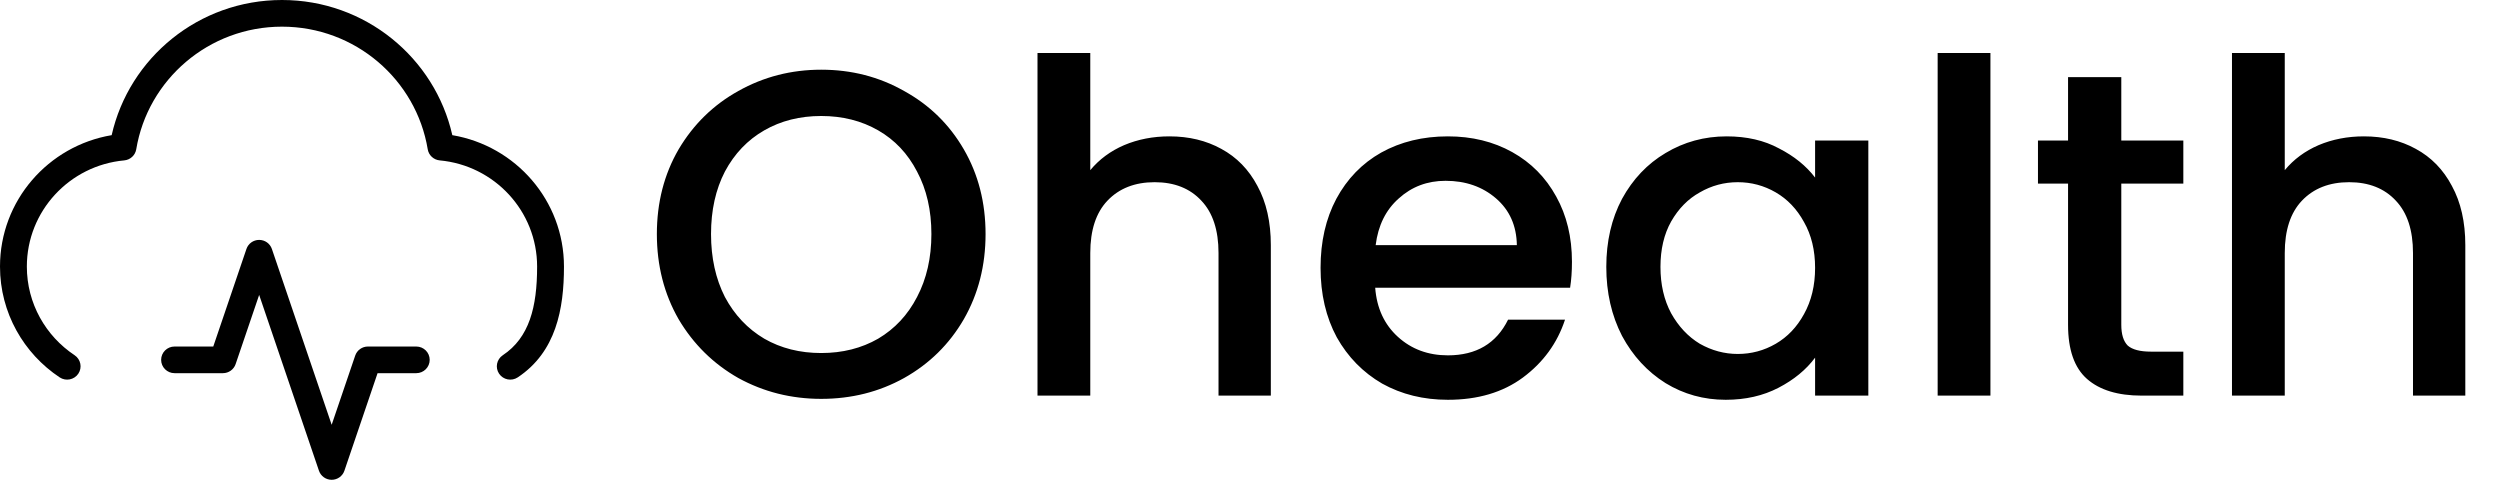 <svg width="297" height="57" viewBox="0 0 297 57" fill="none" xmlns="http://www.w3.org/2000/svg">
<path fillRule="evenodd" clipRule="evenodd" d="M13.265 16.057C15.344 6.867 23.613 0 33.5 0C43.388 0 51.656 6.867 53.735 16.057C61.266 17.326 67 23.831 67 31.667C67 36.718 66.058 41.809 61.506 44.833C60.774 45.319 59.783 45.124 59.293 44.398C58.803 43.671 58.999 42.688 59.732 42.201C62.875 40.113 63.809 36.497 63.809 31.667C63.809 25.071 58.729 19.651 52.241 19.055C51.519 18.988 50.932 18.446 50.814 17.735C49.446 9.471 42.213 3.167 33.5 3.167C24.787 3.167 17.554 9.471 16.186 17.735C16.068 18.446 15.482 18.988 14.759 19.055C8.271 19.651 3.19 25.071 3.19 31.667C3.19 36.057 5.439 39.926 8.864 42.201C9.596 42.688 9.792 43.671 9.302 44.398C8.812 45.124 7.821 45.319 7.089 44.833C2.818 41.995 0 37.158 0 31.667C0 23.831 5.734 17.326 13.265 16.057ZM30.788 28.5C31.473 28.5 32.081 28.933 32.3 29.577L39.402 50.465L42.198 42.244C42.417 41.6 43.025 41.167 43.709 41.167H49.452C50.333 41.167 51.048 41.876 51.048 42.75C51.048 43.624 50.333 44.333 49.452 44.333H44.855L40.914 55.923C40.695 56.567 40.087 57 39.402 57C38.718 57 38.11 56.567 37.891 55.923L30.788 35.035L27.992 43.256C27.774 43.9 27.165 44.333 26.481 44.333H20.738C19.857 44.333 19.143 43.624 19.143 42.75C19.143 41.876 19.857 41.167 20.738 41.167H25.336L29.277 29.577C29.495 28.933 30.104 28.5 30.788 28.5Z" fill="black"/>
<path d="M97.56 47.385C94.003 47.385 90.722 46.56 87.715 44.91C84.745 43.223 82.38 40.895 80.62 37.925C78.897 34.918 78.035 31.545 78.035 27.805C78.035 24.065 78.897 20.71 80.62 17.74C82.38 14.77 84.745 12.46 87.715 10.81C90.722 9.123 94.003 8.28 97.56 8.28C101.153 8.28 104.435 9.123 107.405 10.81C110.412 12.46 112.777 14.77 114.5 17.74C116.223 20.71 117.085 24.065 117.085 27.805C117.085 31.545 116.223 34.918 114.5 37.925C112.777 40.895 110.412 43.223 107.405 44.91C104.435 46.56 101.153 47.385 97.56 47.385ZM97.56 41.94C100.09 41.94 102.345 41.372 104.325 40.235C106.305 39.062 107.845 37.412 108.945 35.285C110.082 33.122 110.65 30.628 110.65 27.805C110.65 24.982 110.082 22.507 108.945 20.38C107.845 18.253 106.305 16.622 104.325 15.485C102.345 14.348 100.09 13.78 97.56 13.78C95.03 13.78 92.775 14.348 90.795 15.485C88.815 16.622 87.257 18.253 86.12 20.38C85.02 22.507 84.47 24.982 84.47 27.805C84.47 30.628 85.02 33.122 86.12 35.285C87.257 37.412 88.815 39.062 90.795 40.235C92.775 41.372 95.03 41.94 97.56 41.94ZM138.93 16.2C141.24 16.2 143.293 16.695 145.09 17.685C146.923 18.675 148.353 20.142 149.38 22.085C150.443 24.028 150.975 26.375 150.975 29.125V47H144.76V30.06C144.76 27.347 144.082 25.275 142.725 23.845C141.368 22.378 139.517 21.645 137.17 21.645C134.823 21.645 132.953 22.378 131.56 23.845C130.203 25.275 129.525 27.347 129.525 30.06V47H123.255V6.3H129.525V20.215C130.588 18.932 131.927 17.942 133.54 17.245C135.19 16.548 136.987 16.2 138.93 16.2ZM186.748 31.105C186.748 32.242 186.674 33.268 186.528 34.185H163.373C163.556 36.605 164.454 38.548 166.068 40.015C167.681 41.482 169.661 42.215 172.008 42.215C175.381 42.215 177.764 40.803 179.158 37.98H185.923C185.006 40.767 183.338 43.058 180.918 44.855C178.534 46.615 175.564 47.495 172.008 47.495C169.111 47.495 166.508 46.853 164.198 45.57C161.924 44.25 160.128 42.417 158.808 40.07C157.524 37.687 156.883 34.937 156.883 31.82C156.883 28.703 157.506 25.972 158.753 23.625C160.036 21.242 161.814 19.408 164.088 18.125C166.398 16.842 169.038 16.2 172.008 16.2C174.868 16.2 177.416 16.823 179.653 18.07C181.889 19.317 183.631 21.077 184.878 23.35C186.124 25.587 186.748 28.172 186.748 31.105ZM180.203 29.125C180.166 26.815 179.341 24.963 177.728 23.57C176.114 22.177 174.116 21.48 171.733 21.48C169.569 21.48 167.718 22.177 166.178 23.57C164.638 24.927 163.721 26.778 163.428 29.125H180.203ZM190.828 31.71C190.828 28.667 191.451 25.972 192.698 23.625C193.981 21.278 195.705 19.463 197.868 18.18C200.068 16.86 202.488 16.2 205.128 16.2C207.511 16.2 209.583 16.677 211.343 17.63C213.14 18.547 214.57 19.702 215.633 21.095V16.695H221.958V47H215.633V42.49C214.57 43.92 213.121 45.112 211.288 46.065C209.455 47.018 207.365 47.495 205.018 47.495C202.415 47.495 200.031 46.835 197.868 45.515C195.705 44.158 193.981 42.288 192.698 39.905C191.451 37.485 190.828 34.753 190.828 31.71ZM215.633 31.82C215.633 29.73 215.193 27.915 214.313 26.375C213.47 24.835 212.351 23.662 210.958 22.855C209.565 22.048 208.061 21.645 206.448 21.645C204.835 21.645 203.331 22.048 201.938 22.855C200.545 23.625 199.408 24.78 198.528 26.32C197.685 27.823 197.263 29.62 197.263 31.71C197.263 33.8 197.685 35.633 198.528 37.21C199.408 38.787 200.545 39.997 201.938 40.84C203.368 41.647 204.871 42.05 206.448 42.05C208.061 42.05 209.565 41.647 210.958 40.84C212.351 40.033 213.47 38.86 214.313 37.32C215.193 35.743 215.633 33.91 215.633 31.82ZM236.463 6.3V47H230.193V6.3H236.463ZM252.01 21.81V38.585C252.01 39.722 252.267 40.547 252.78 41.06C253.33 41.537 254.247 41.775 255.53 41.775H259.38V47H254.43C251.607 47 249.444 46.34 247.94 45.02C246.437 43.7 245.685 41.555 245.685 38.585V21.81H242.11V16.695H245.685V9.16H252.01V16.695H259.38V21.81H252.01ZM280.834 16.2C283.144 16.2 285.198 16.695 286.994 17.685C288.828 18.675 290.258 20.142 291.284 22.085C292.348 24.028 292.879 26.375 292.879 29.125V47H286.664V30.06C286.664 27.347 285.986 25.275 284.629 23.845C283.273 22.378 281.421 21.645 279.074 21.645C276.728 21.645 274.858 22.378 273.464 23.845C272.108 25.275 271.429 27.347 271.429 30.06V47H265.159V6.3H271.429V20.215C272.493 18.932 273.831 17.942 275.444 17.245C277.094 16.548 278.891 16.2 280.834 16.2Z" fill="black"/>
</svg>
